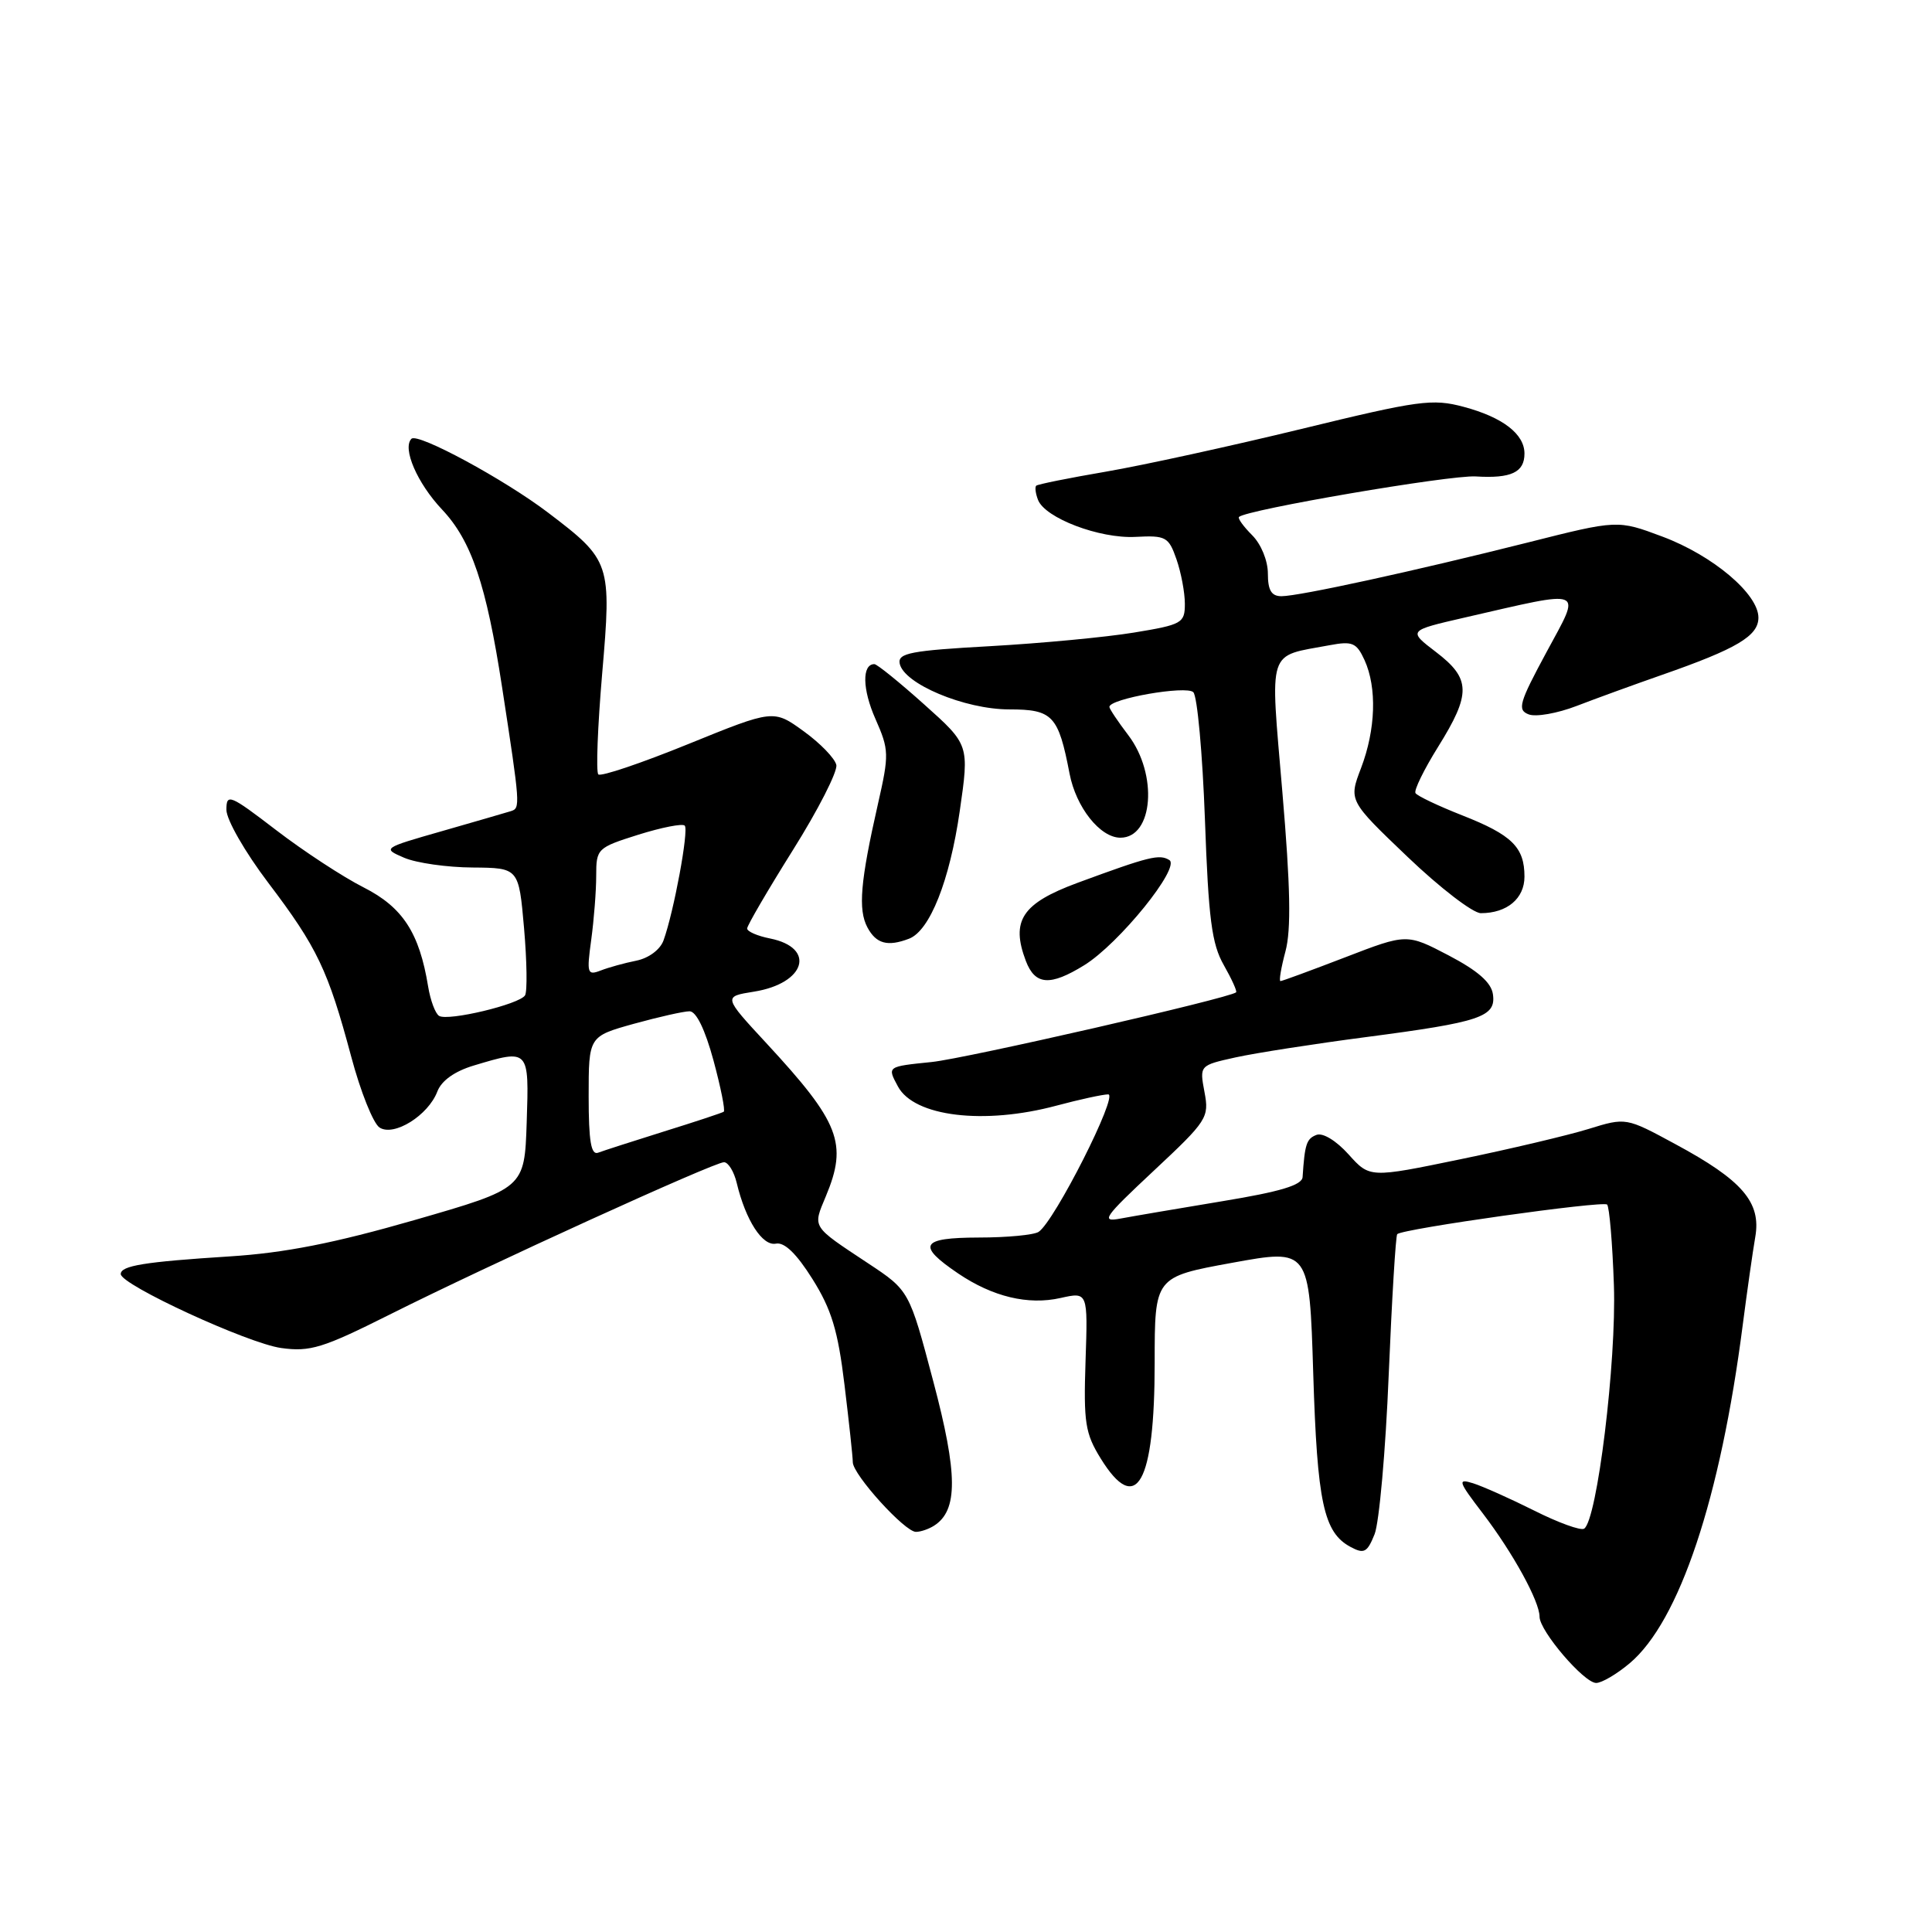 <?xml version="1.0" encoding="UTF-8" standalone="no"?>
<!DOCTYPE svg PUBLIC "-//W3C//DTD SVG 1.1//EN" "http://www.w3.org/Graphics/SVG/1.1/DTD/svg11.dtd" >
<svg xmlns="http://www.w3.org/2000/svg" xmlns:xlink="http://www.w3.org/1999/xlink" version="1.1" viewBox="0 0 256 256">
 <g >
 <path fill="currentColor"
d=" M 215.93 220.40 C 222.52 214.86 227.97 198.56 230.93 175.50 C 231.50 171.10 232.24 165.89 232.58 163.92 C 233.39 159.31 230.88 156.39 221.97 151.59 C 215.45 148.06 215.45 148.06 210.47 149.60 C 207.74 150.44 200.10 152.25 193.50 153.61 C 181.50 156.09 181.50 156.09 178.69 152.96 C 177.05 151.14 175.28 150.06 174.44 150.38 C 173.12 150.89 172.89 151.58 172.60 155.97 C 172.52 157.04 169.66 157.90 162.00 159.16 C 156.22 160.12 150.15 161.15 148.50 161.46 C 145.80 161.97 146.23 161.35 152.88 155.13 C 159.97 148.50 160.24 148.08 159.60 144.70 C 158.94 141.17 158.94 141.17 163.72 140.11 C 166.35 139.53 174.12 138.32 181.00 137.42 C 196.21 135.43 198.25 134.75 197.82 131.74 C 197.60 130.18 195.81 128.62 191.96 126.60 C 186.41 123.70 186.41 123.70 178.24 126.85 C 173.74 128.58 169.89 130.00 169.67 130.00 C 169.45 130.00 169.75 128.23 170.33 126.06 C 171.10 123.19 170.99 117.49 169.92 104.95 C 168.29 85.60 167.82 87.06 176.20 85.49 C 179.20 84.93 179.75 85.16 180.81 87.47 C 182.47 91.13 182.29 96.66 180.35 101.76 C 178.70 106.08 178.70 106.08 186.51 113.54 C 190.80 117.64 195.17 121.00 196.22 121.00 C 199.69 121.00 202.00 119.06 202.00 116.16 C 202.00 112.26 200.35 110.63 193.73 108.03 C 190.56 106.78 187.78 105.46 187.56 105.09 C 187.33 104.73 188.68 101.97 190.55 98.97 C 194.95 91.91 194.90 89.93 190.28 86.40 C 186.56 83.56 186.56 83.56 194.03 81.84 C 210.31 78.11 209.57 77.79 204.92 86.41 C 201.29 93.14 201.02 94.07 202.56 94.66 C 203.51 95.03 206.36 94.52 208.89 93.55 C 211.43 92.57 216.52 90.72 220.21 89.43 C 230.13 85.97 233.00 84.27 233.00 81.84 C 233.00 78.70 226.96 73.60 220.27 71.10 C 214.34 68.88 214.34 68.88 202.42 71.89 C 187.36 75.68 172.13 79.00 169.80 79.00 C 168.47 79.00 168.00 78.22 168.00 76.00 C 168.00 74.29 167.10 72.10 165.92 70.92 C 164.77 69.77 163.98 68.68 164.17 68.50 C 165.13 67.54 192.09 62.93 195.54 63.13 C 200.24 63.42 202.00 62.59 202.00 60.10 C 202.00 57.51 199.12 55.29 193.95 53.91 C 189.80 52.80 188.04 53.04 172.47 56.83 C 163.13 59.10 151.48 61.65 146.58 62.49 C 141.67 63.33 137.49 64.17 137.30 64.36 C 137.11 64.56 137.22 65.40 137.54 66.23 C 138.46 68.64 145.69 71.39 150.46 71.14 C 154.49 70.93 154.85 71.13 155.89 74.11 C 156.50 75.86 157.00 78.52 157.00 80.00 C 157.00 82.56 156.65 82.77 150.25 83.82 C 146.54 84.43 137.97 85.24 131.21 85.62 C 120.72 86.20 118.96 86.54 119.21 87.90 C 119.70 90.59 127.82 94.00 133.74 94.00 C 139.49 94.00 140.24 94.80 141.72 102.50 C 142.58 106.98 145.77 111.00 148.46 111.00 C 152.82 111.00 153.46 102.61 149.50 97.41 C 148.13 95.61 147.00 93.92 147.00 93.67 C 147.00 92.58 157.20 90.80 158.12 91.72 C 158.65 92.25 159.34 99.85 159.66 108.59 C 160.13 121.75 160.56 125.08 162.16 127.88 C 163.21 129.73 163.95 131.36 163.79 131.49 C 162.85 132.28 128.00 140.25 123.47 140.72 C 117.51 141.33 117.55 141.30 118.98 143.96 C 121.12 147.96 130.39 149.08 140.00 146.50 C 143.03 145.69 146.10 145.02 146.84 145.01 C 148.25 145.00 139.72 161.86 137.62 163.23 C 137.00 163.64 133.43 163.98 129.67 163.98 C 121.99 164.00 121.43 164.99 126.96 168.74 C 131.53 171.83 136.23 172.96 140.53 171.99 C 144.15 171.18 144.15 171.18 143.84 180.34 C 143.57 188.49 143.79 189.93 145.85 193.26 C 150.58 200.91 153.00 196.62 153.00 180.55 C 153.00 169.20 153.00 169.20 163.25 167.33 C 173.50 165.46 173.50 165.46 174.01 181.98 C 174.54 199.11 175.39 203.07 178.96 204.98 C 180.75 205.94 181.17 205.71 182.14 203.29 C 182.75 201.76 183.60 192.26 184.01 182.20 C 184.43 172.13 184.94 163.73 185.14 163.53 C 185.85 162.82 212.41 159.08 212.95 159.61 C 213.25 159.92 213.66 164.72 213.85 170.30 C 214.20 180.43 211.62 201.50 209.90 202.56 C 209.45 202.84 206.47 201.76 203.29 200.16 C 200.11 198.57 196.46 196.94 195.19 196.54 C 193.09 195.89 193.21 196.26 196.50 200.56 C 200.48 205.78 204.00 212.19 204.00 214.23 C 204.00 216.11 209.89 223.00 211.50 223.00 C 212.24 223.00 214.23 221.83 215.93 220.40 Z  M 123.77 202.16 C 126.95 200.14 126.93 195.33 123.66 183.02 C 120.48 171.00 120.48 171.00 114.99 167.37 C 107.47 162.39 107.68 162.71 109.43 158.51 C 112.35 151.52 111.27 148.73 101.56 138.24 C 95.83 132.05 95.83 132.05 99.90 131.40 C 106.75 130.31 108.17 125.58 102.02 124.35 C 100.36 124.02 99.00 123.43 99.00 123.03 C 99.00 122.64 101.73 117.96 105.07 112.63 C 108.41 107.31 110.99 102.24 110.82 101.37 C 110.64 100.50 108.70 98.49 106.50 96.90 C 102.50 94.00 102.50 94.00 91.18 98.60 C 84.96 101.13 79.60 102.94 79.28 102.61 C 78.96 102.29 79.19 96.29 79.79 89.26 C 81.05 74.61 80.93 74.24 72.64 67.94 C 66.83 63.52 55.35 57.31 54.52 58.14 C 53.28 59.39 55.28 64.02 58.57 67.51 C 62.47 71.64 64.44 77.47 66.52 91.00 C 68.95 106.81 68.96 107.08 67.70 107.48 C 67.04 107.68 62.93 108.88 58.56 110.13 C 50.69 112.38 50.65 112.41 53.56 113.66 C 55.18 114.35 59.25 114.93 62.62 114.95 C 68.74 115.00 68.74 115.00 69.44 122.99 C 69.82 127.38 69.88 131.38 69.57 131.89 C 68.83 133.08 59.37 135.34 58.18 134.61 C 57.68 134.30 57.03 132.55 56.73 130.72 C 55.57 123.61 53.37 120.22 48.19 117.59 C 45.46 116.21 40.25 112.80 36.61 110.01 C 30.44 105.28 30.00 105.10 30.00 107.30 C 30.00 108.61 32.46 112.90 35.55 116.98 C 42.04 125.54 43.47 128.55 46.53 139.98 C 47.77 144.65 49.47 148.89 50.30 149.41 C 52.21 150.63 56.75 147.79 57.95 144.63 C 58.50 143.19 60.24 141.95 62.77 141.19 C 70.14 138.98 70.11 138.95 69.79 148.73 C 69.50 157.46 69.50 157.46 54.94 161.66 C 44.29 164.73 37.70 166.02 30.44 166.48 C 19.12 167.20 16.00 167.71 16.00 168.82 C 16.00 170.24 32.87 178.02 37.27 178.62 C 41.09 179.15 42.79 178.62 51.55 174.23 C 64.64 167.66 94.62 154.00 95.93 154.00 C 96.50 154.00 97.26 155.24 97.62 156.75 C 98.81 161.71 101.03 165.14 102.81 164.79 C 103.94 164.56 105.54 166.11 107.65 169.47 C 110.18 173.50 111.03 176.29 111.90 183.50 C 112.50 188.45 113.00 193.06 113.00 193.75 C 113.00 195.38 119.90 203.00 121.37 202.98 C 121.99 202.98 123.07 202.61 123.77 202.16 Z  M 143.66 127.90 C 148.28 125.05 156.48 114.91 154.94 113.96 C 153.62 113.15 152.30 113.47 142.78 116.98 C 135.42 119.70 133.91 121.99 135.93 127.33 C 137.16 130.55 139.14 130.69 143.66 127.90 Z  M 120.46 124.38 C 123.21 123.32 125.84 116.69 127.17 107.48 C 128.44 98.69 128.44 98.69 122.47 93.35 C 119.19 90.41 116.21 88.00 115.86 88.00 C 114.20 88.00 114.26 91.34 116.00 95.26 C 117.81 99.37 117.83 99.94 116.33 106.54 C 114.00 116.80 113.68 120.53 114.94 122.89 C 116.10 125.06 117.62 125.47 120.46 124.38 Z  M 78.00 145.27 C 78.00 137.33 78.00 137.33 83.98 135.66 C 87.28 134.75 90.60 134.00 91.37 134.00 C 92.26 134.00 93.43 136.43 94.54 140.51 C 95.51 144.10 96.12 147.15 95.90 147.31 C 95.68 147.46 92.12 148.64 88.00 149.92 C 83.88 151.21 79.94 152.48 79.25 152.74 C 78.32 153.09 78.00 151.21 78.00 145.27 Z  M 78.34 124.53 C 78.70 121.88 79.00 118.07 79.00 116.04 C 79.00 112.45 79.14 112.32 84.59 110.60 C 87.66 109.64 90.43 109.09 90.73 109.40 C 91.30 109.96 89.29 120.83 87.92 124.61 C 87.48 125.83 85.96 126.96 84.33 127.29 C 82.77 127.60 80.64 128.19 79.59 128.60 C 77.82 129.28 77.73 128.98 78.34 124.53 Z "/>
</g>
</svg>